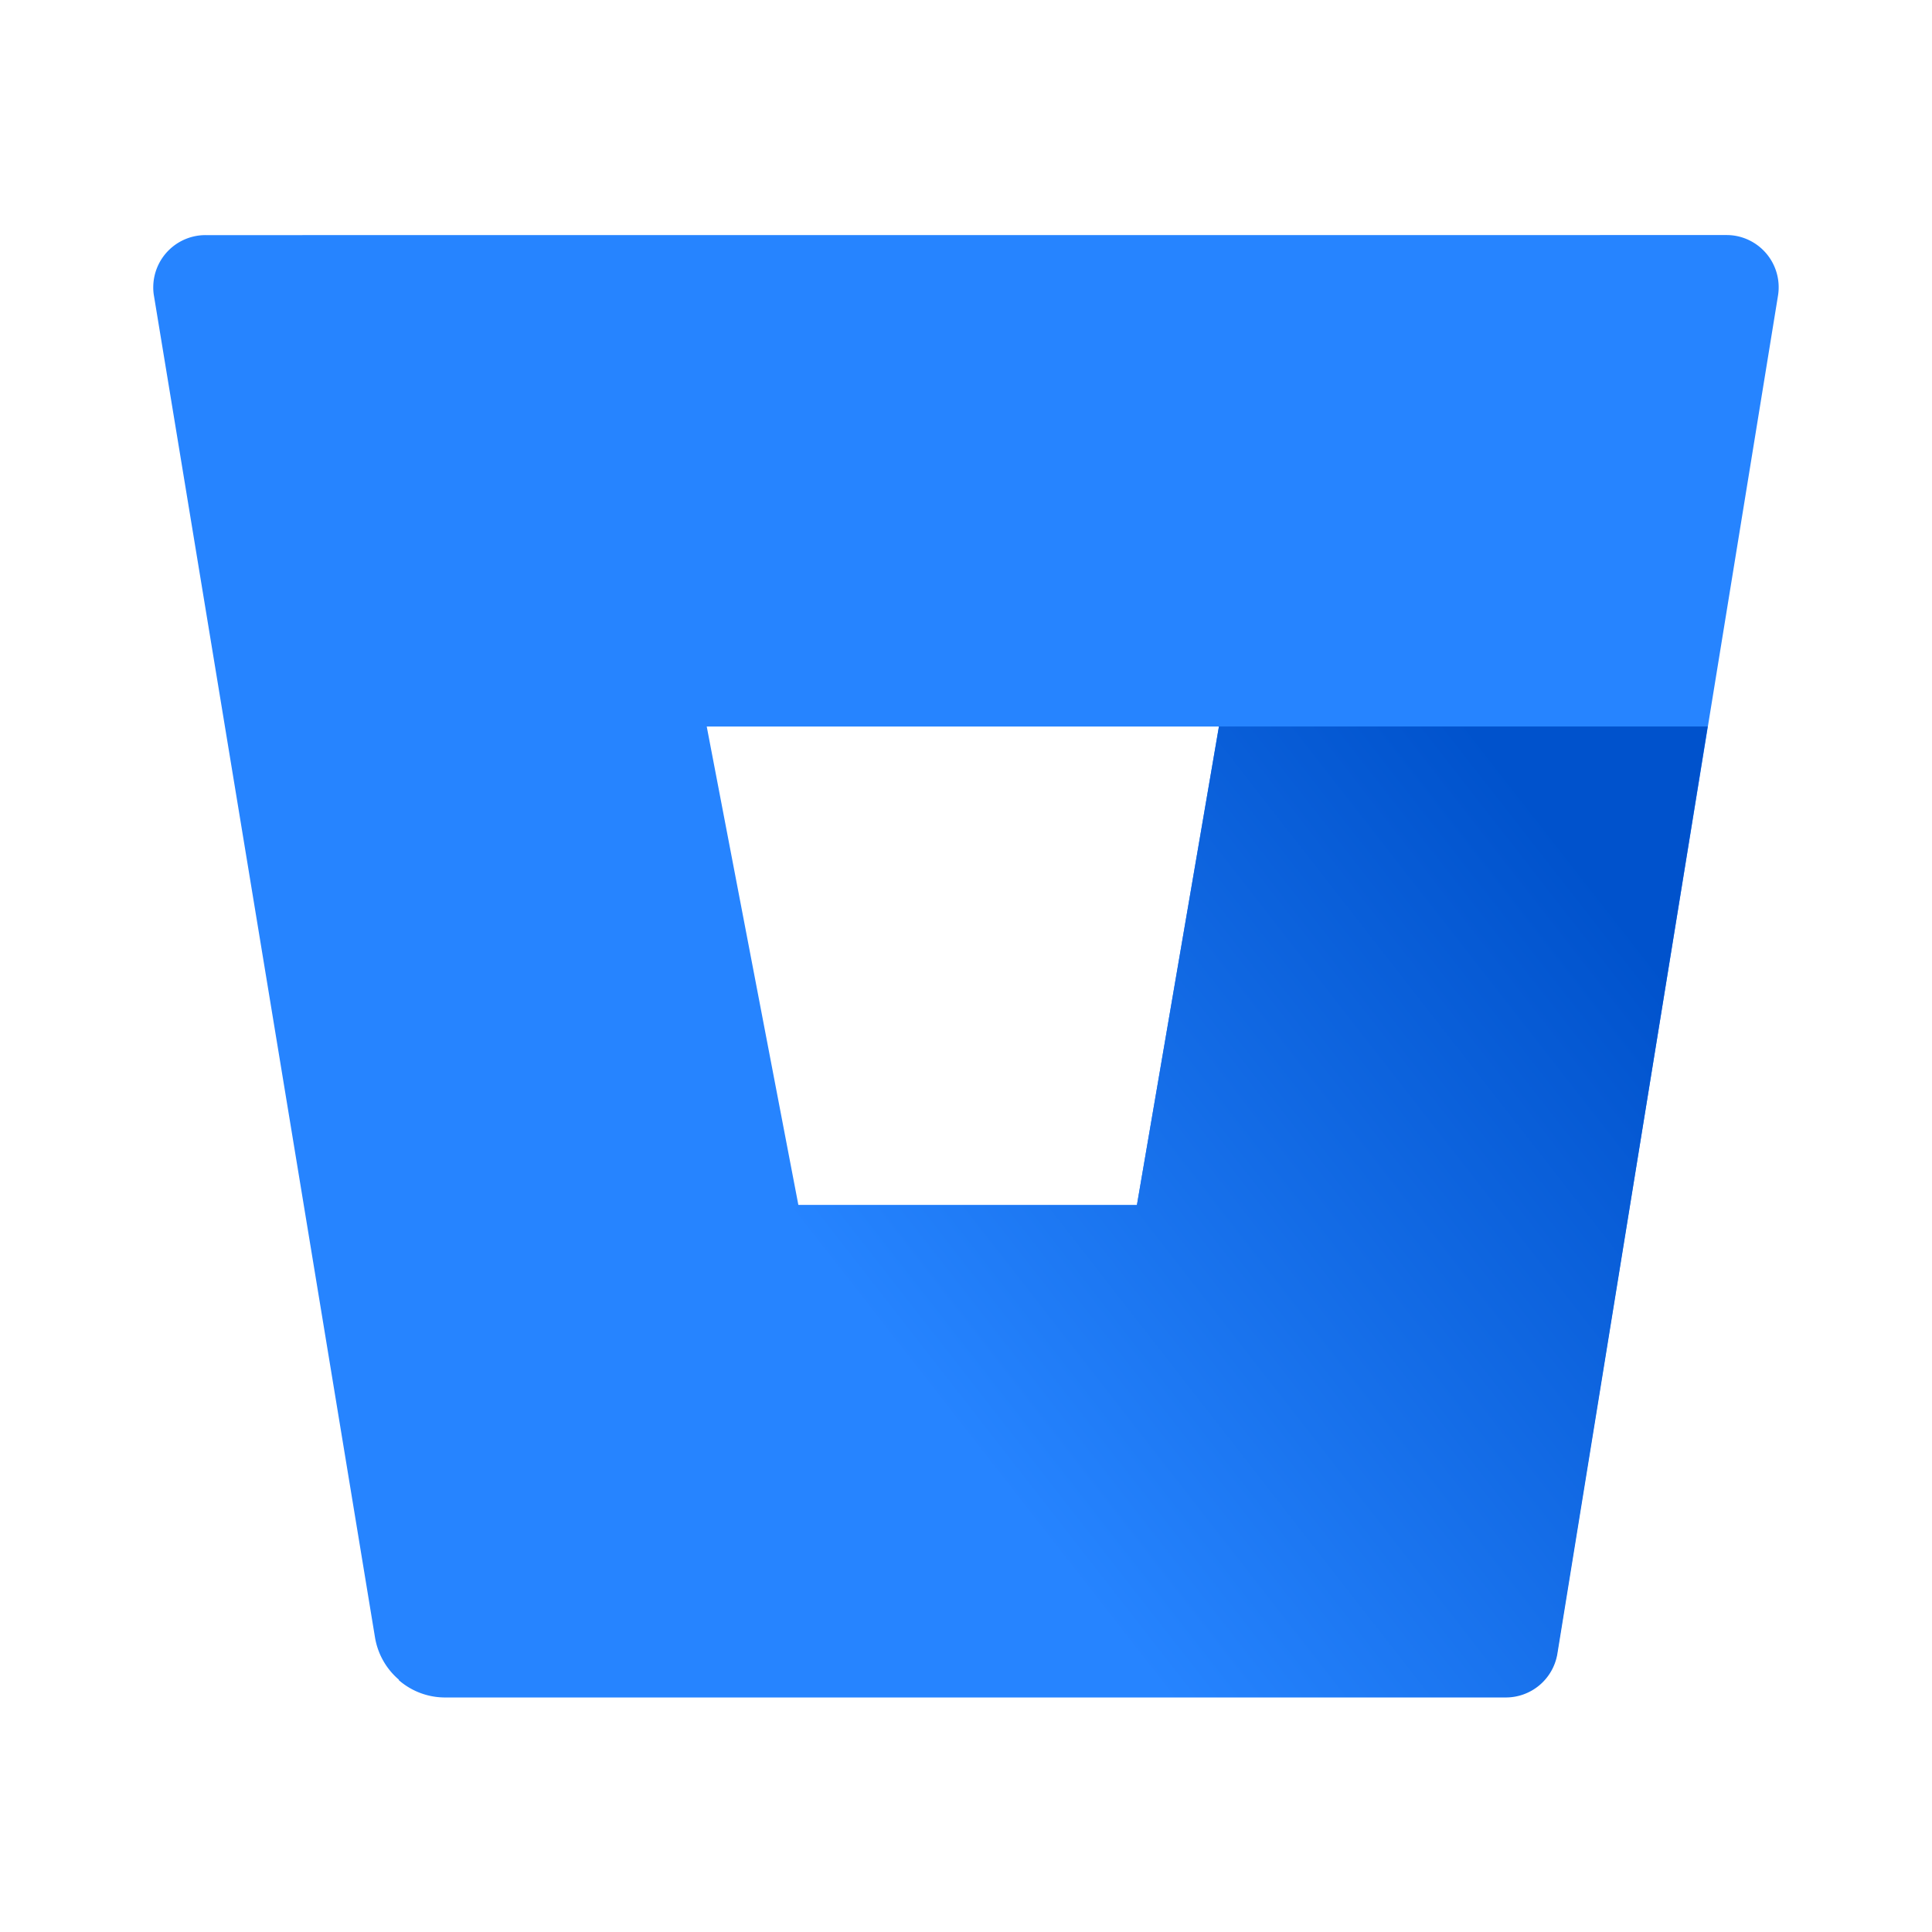 <svg xmlns="http://www.w3.org/2000/svg" width="100%" height="100%" viewBox="-0.64 -0.64 33.28 33.28"><defs><linearGradient id="a" x1="-792.28" x2="-793.365" y1="633.265" y2="632.418" gradientTransform="matrix(12.821 0 0 -12.821 10188.143 8132.963)" gradientUnits="userSpaceOnUse"><stop offset=".18" stop-color="#0052cc"/><stop offset="1" stop-color="#2684ff"/></linearGradient></defs><path fill="#2684ff" d="M2.909 3.41A.9.9 0 002 4.3a.8.8 0 00.012.155L5.82 27.568a1.22 1.22 0 001.193 1.018h18.269a.9.9 0 00.9-.754l3.805-23.378a.9.9 0 00-.737-1.033.911.911 0 00-.147-.012zm16.035 16.709h-5.831l-1.579-8.244h8.823z"/><path fill="url(#a)" d="M28.776 11.874h-8.419l-1.413 8.244h-5.831L6.228 28.3a1.21 1.21 0 00.785.3h18.274a.9.9 0 00.9-.754z"/></svg>